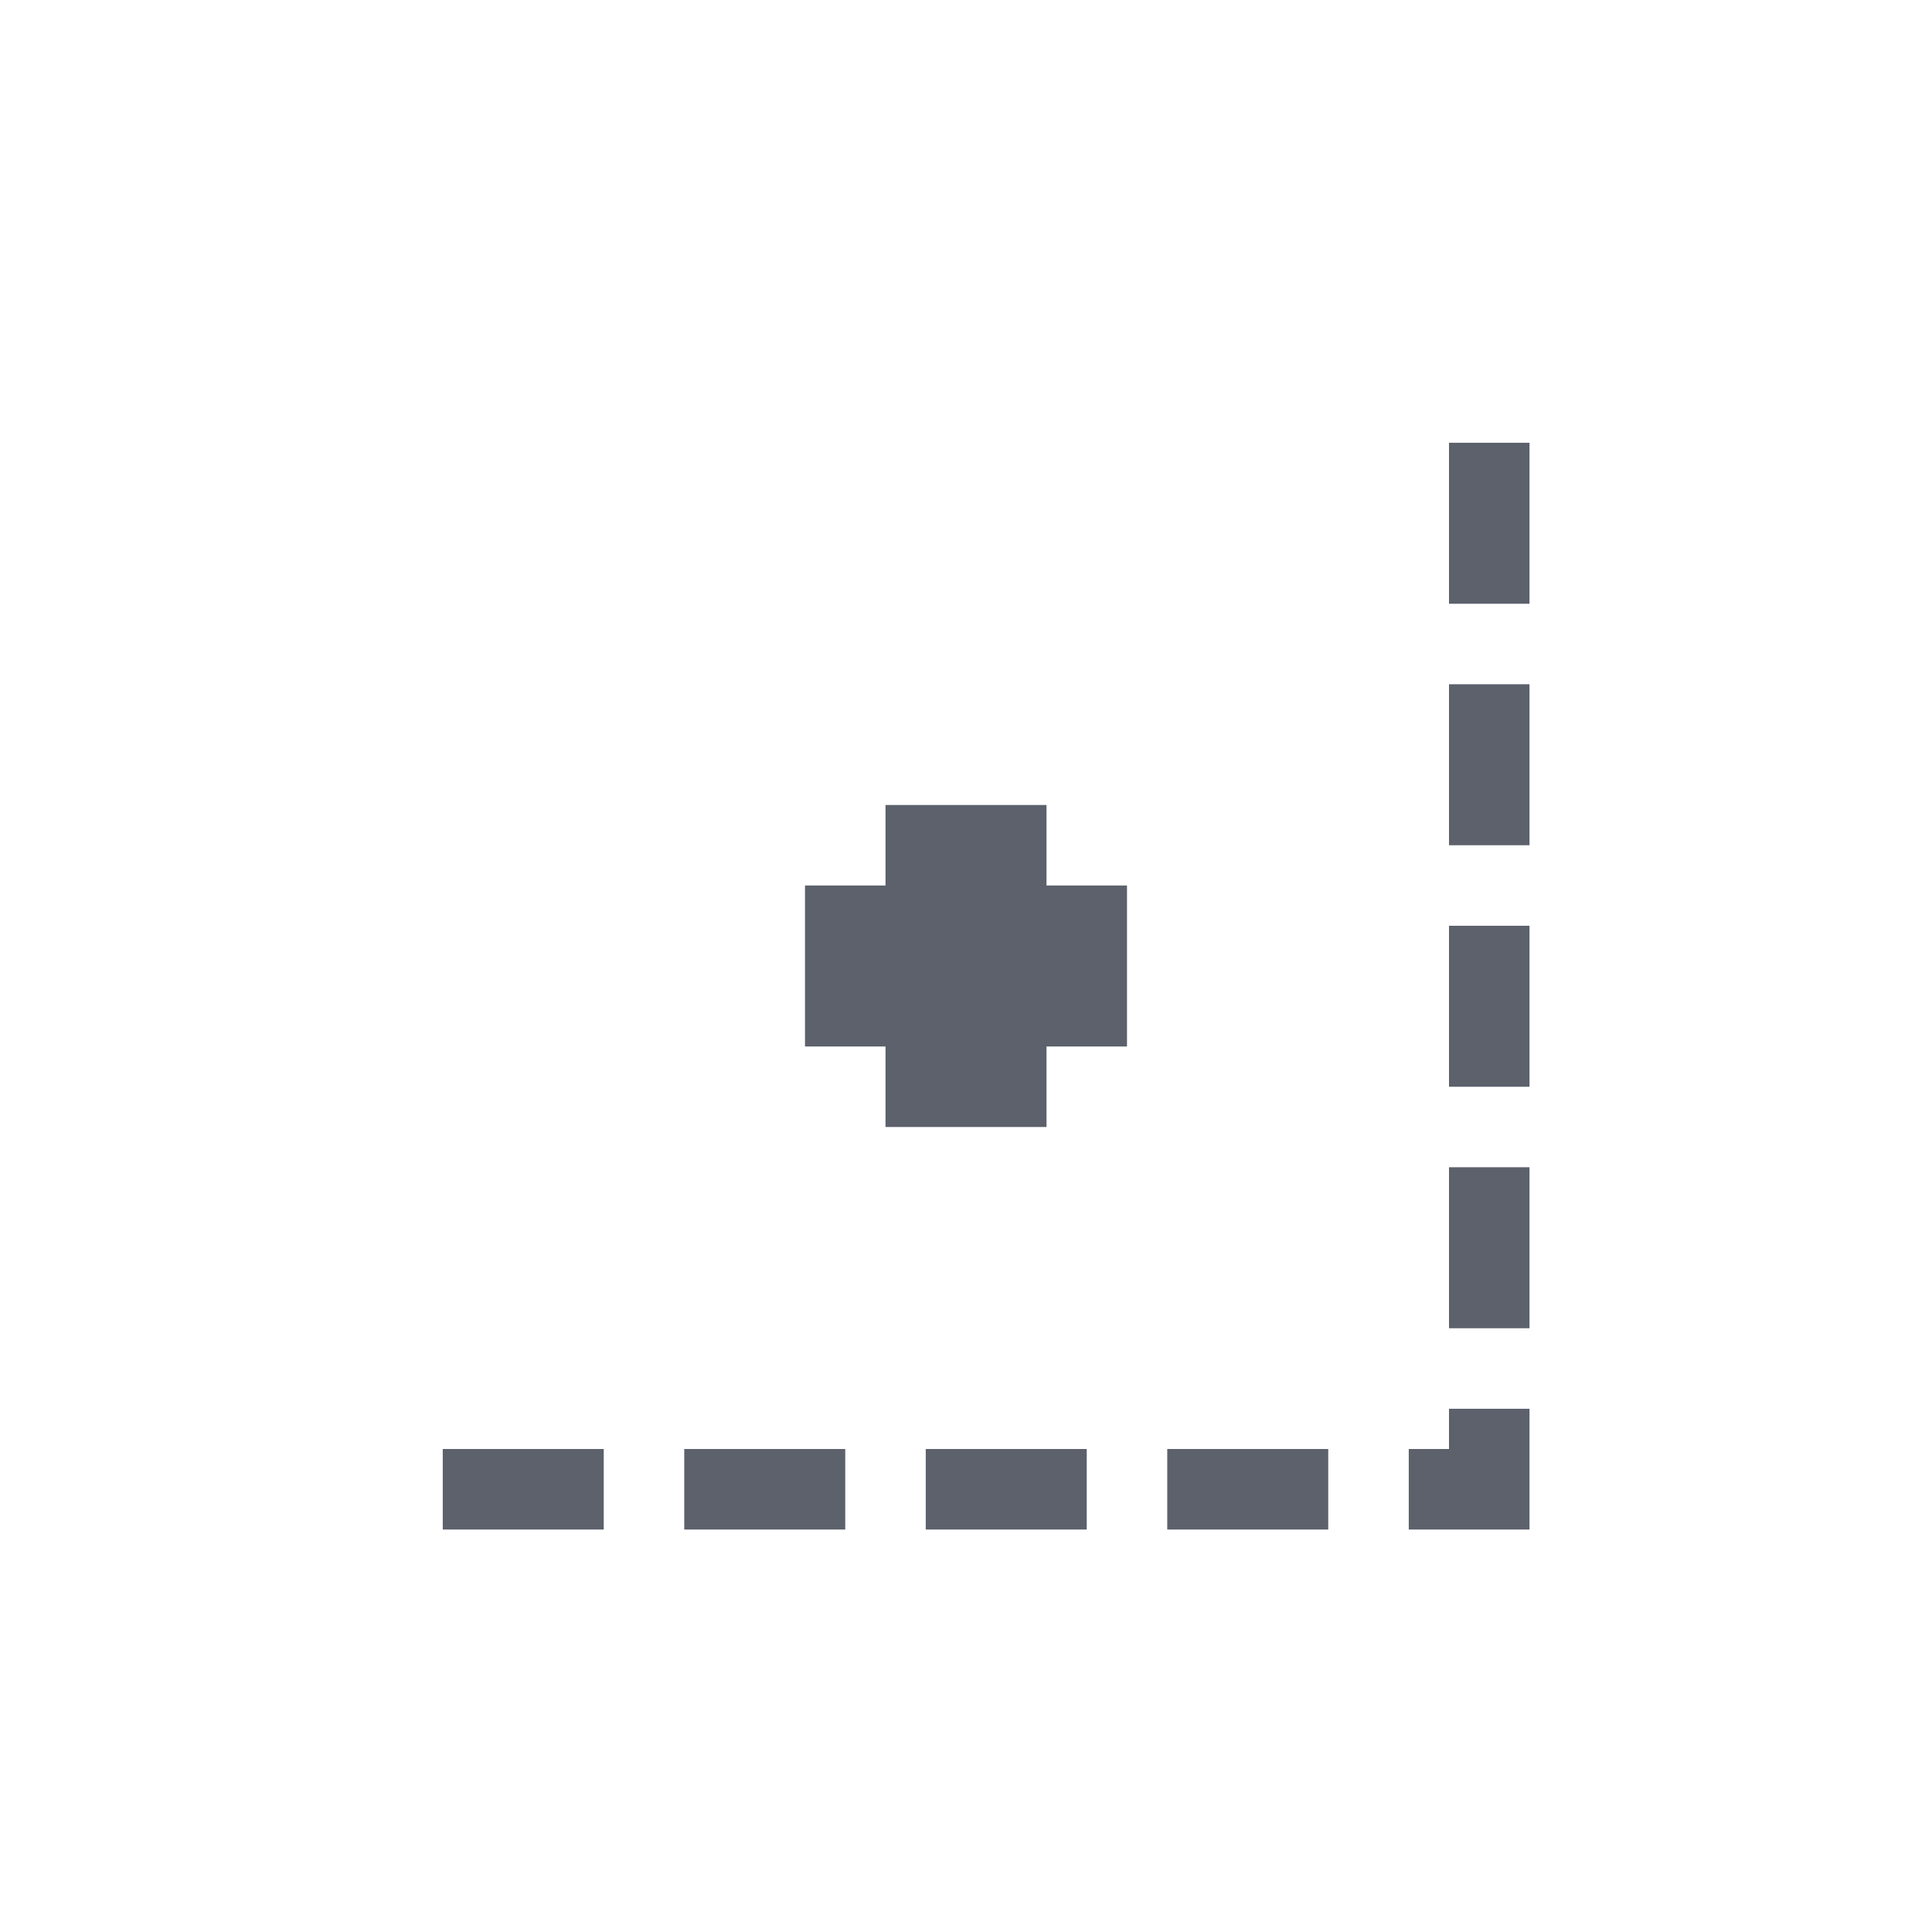 <?xml version="1.0" encoding="UTF-8" standalone="no"?>
<!--Created with Inkscape (http://www.inkscape.org/)-->

<svg
   xmlns:dc="http://purl.org/dc/elements/1.1/"
   xmlns:cc="http://creativecommons.org/ns#"
   xmlns:rdf="http://www.w3.org/1999/02/22-rdf-syntax-ns#"
   xmlns:svg="http://www.w3.org/2000/svg"
   xmlns="http://www.w3.org/2000/svg"
   xmlns:sodipodi="http://sodipodi.sourceforge.net/DTD/sodipodi-0.dtd"
   xmlns:inkscape="http://www.inkscape.org/namespaces/inkscape"
   id="svg7384"
   style="enable-background:new"
   height="24"
   width="24"
   version="1.1"
   inkscape:version="0.91 r13725"
   sodipodi:docname="snap-nodes-rotation-center.svg">
  <defs
     id="defs12" />
  <sodipodi:namedview
     pagecolor="#ffffff"
     bordercolor="#666666"
     borderopacity="1"
     objecttolerance="10"
     gridtolerance="10"
     guidetolerance="10"
     inkscape:pageopacity="0"
     inkscape:pageshadow="2"
     inkscape:window-width="704"
     inkscape:window-height="480"
     id="namedview10"
     showgrid="false"
     inkscape:zoom="9.8333333"
     inkscape:cx="12"
     inkscape:cy="12"
     inkscape:window-x="0"
     inkscape:window-y="0"
     inkscape:window-maximized="0"
     inkscape:current-layer="svg7384" />
  <g
     id="layer1"
     transform="translate(-504 -206)">
    <rect
       id="rect5385-6-5"
       style="color:#000000"
       height="24"
       width="24"
       y="206.25"
       x="504.25"
       stroke-width=".1"
       fill="none" />
    <rect
       id="rect5385-6-0-1"
       style="color:#000000"
       height="24"
       width="24"
       y="206.25"
       x="504.25"
       stroke-width=".1"
       fill="none" />
    <g
       id="g4152"
       transform="translate(4,4)">
      <path
         style="color:#000000;font-style:normal;font-variant:normal;font-weight:normal;font-stretch:normal;font-size:medium;line-height:normal;font-family:sans-serif;text-indent:0;text-align:start;text-decoration:none;text-decoration-line:none;text-decoration-style:solid;text-decoration-color:#000000;letter-spacing:normal;word-spacing:normal;text-transform:none;direction:ltr;block-progression:tb;writing-mode:lr-tb;baseline-shift:baseline;text-anchor:start;white-space:normal;clip-rule:nonzero;display:inline;overflow:visible;visibility:visible;opacity:1;isolation:auto;mix-blend-mode:normal;color-interpolation:sRGB;color-interpolation-filters:linearRGB;solid-color:#000000;solid-opacity:1;fill:#5c616c;fill-opacity:1;fill-rule:nonzero;stroke:none;stroke-width:1;stroke-linecap:square;stroke-linejoin:miter;stroke-miterlimit:4;stroke-dasharray:1, 2;stroke-dashoffset:2.5;stroke-opacity:1;color-rendering:auto;image-rendering:auto;shape-rendering:auto;text-rendering:auto;enable-background:accumulate"
         d="m 518,208 0,1 0,0.5 1,0 0,-0.5 0,-1 0,-0.5 -1,0 z m 0,3 0,1 0,0.5 1,0 0,-0.5 0,-1 0,-0.5 -1,0 z m 0,3 0,1 0,0.5 1,0 0,-0.5 0,-1 0,-0.5 -1,0 z m 0,3 0,1 0,0.5 1,0 0,-0.5 0,-1 0,-0.5 -1,0 z m 0,3 -0.5,0 0,1 0.5,0 0.5,0 0.5,0 0,-0.5 0,-0.5 0,-0.5 -1,0 z m -12.5,1 0.5,0 1,0 0.5,0 0,-1 -0.5,0 -1,0 -0.5,0 z m 3,0 0.5,0 1,0 0.5,0 0,-1 -0.5,0 -1,0 -0.5,0 z m 3,0 0.5,0 1,0 0.5,0 0,-1 -0.5,0 -1,0 -0.5,0 z m 3,0 0.5,0 1,0 0.5,0 0,-1 -0.5,0 -1,0 -0.5,0 z"
         id="path9141-9"
         inkscape:connector-curvature="0" />
      <path
         id="rect4355"
         opacity="1"
         style="enable-background:new;fill:#5c616c;fill-opacity:1"
         d="m511 212v1h-1v2h1v1h2v-1h1v-2h-1v-1h-2z" />
    </g>
  </g>
</svg>
